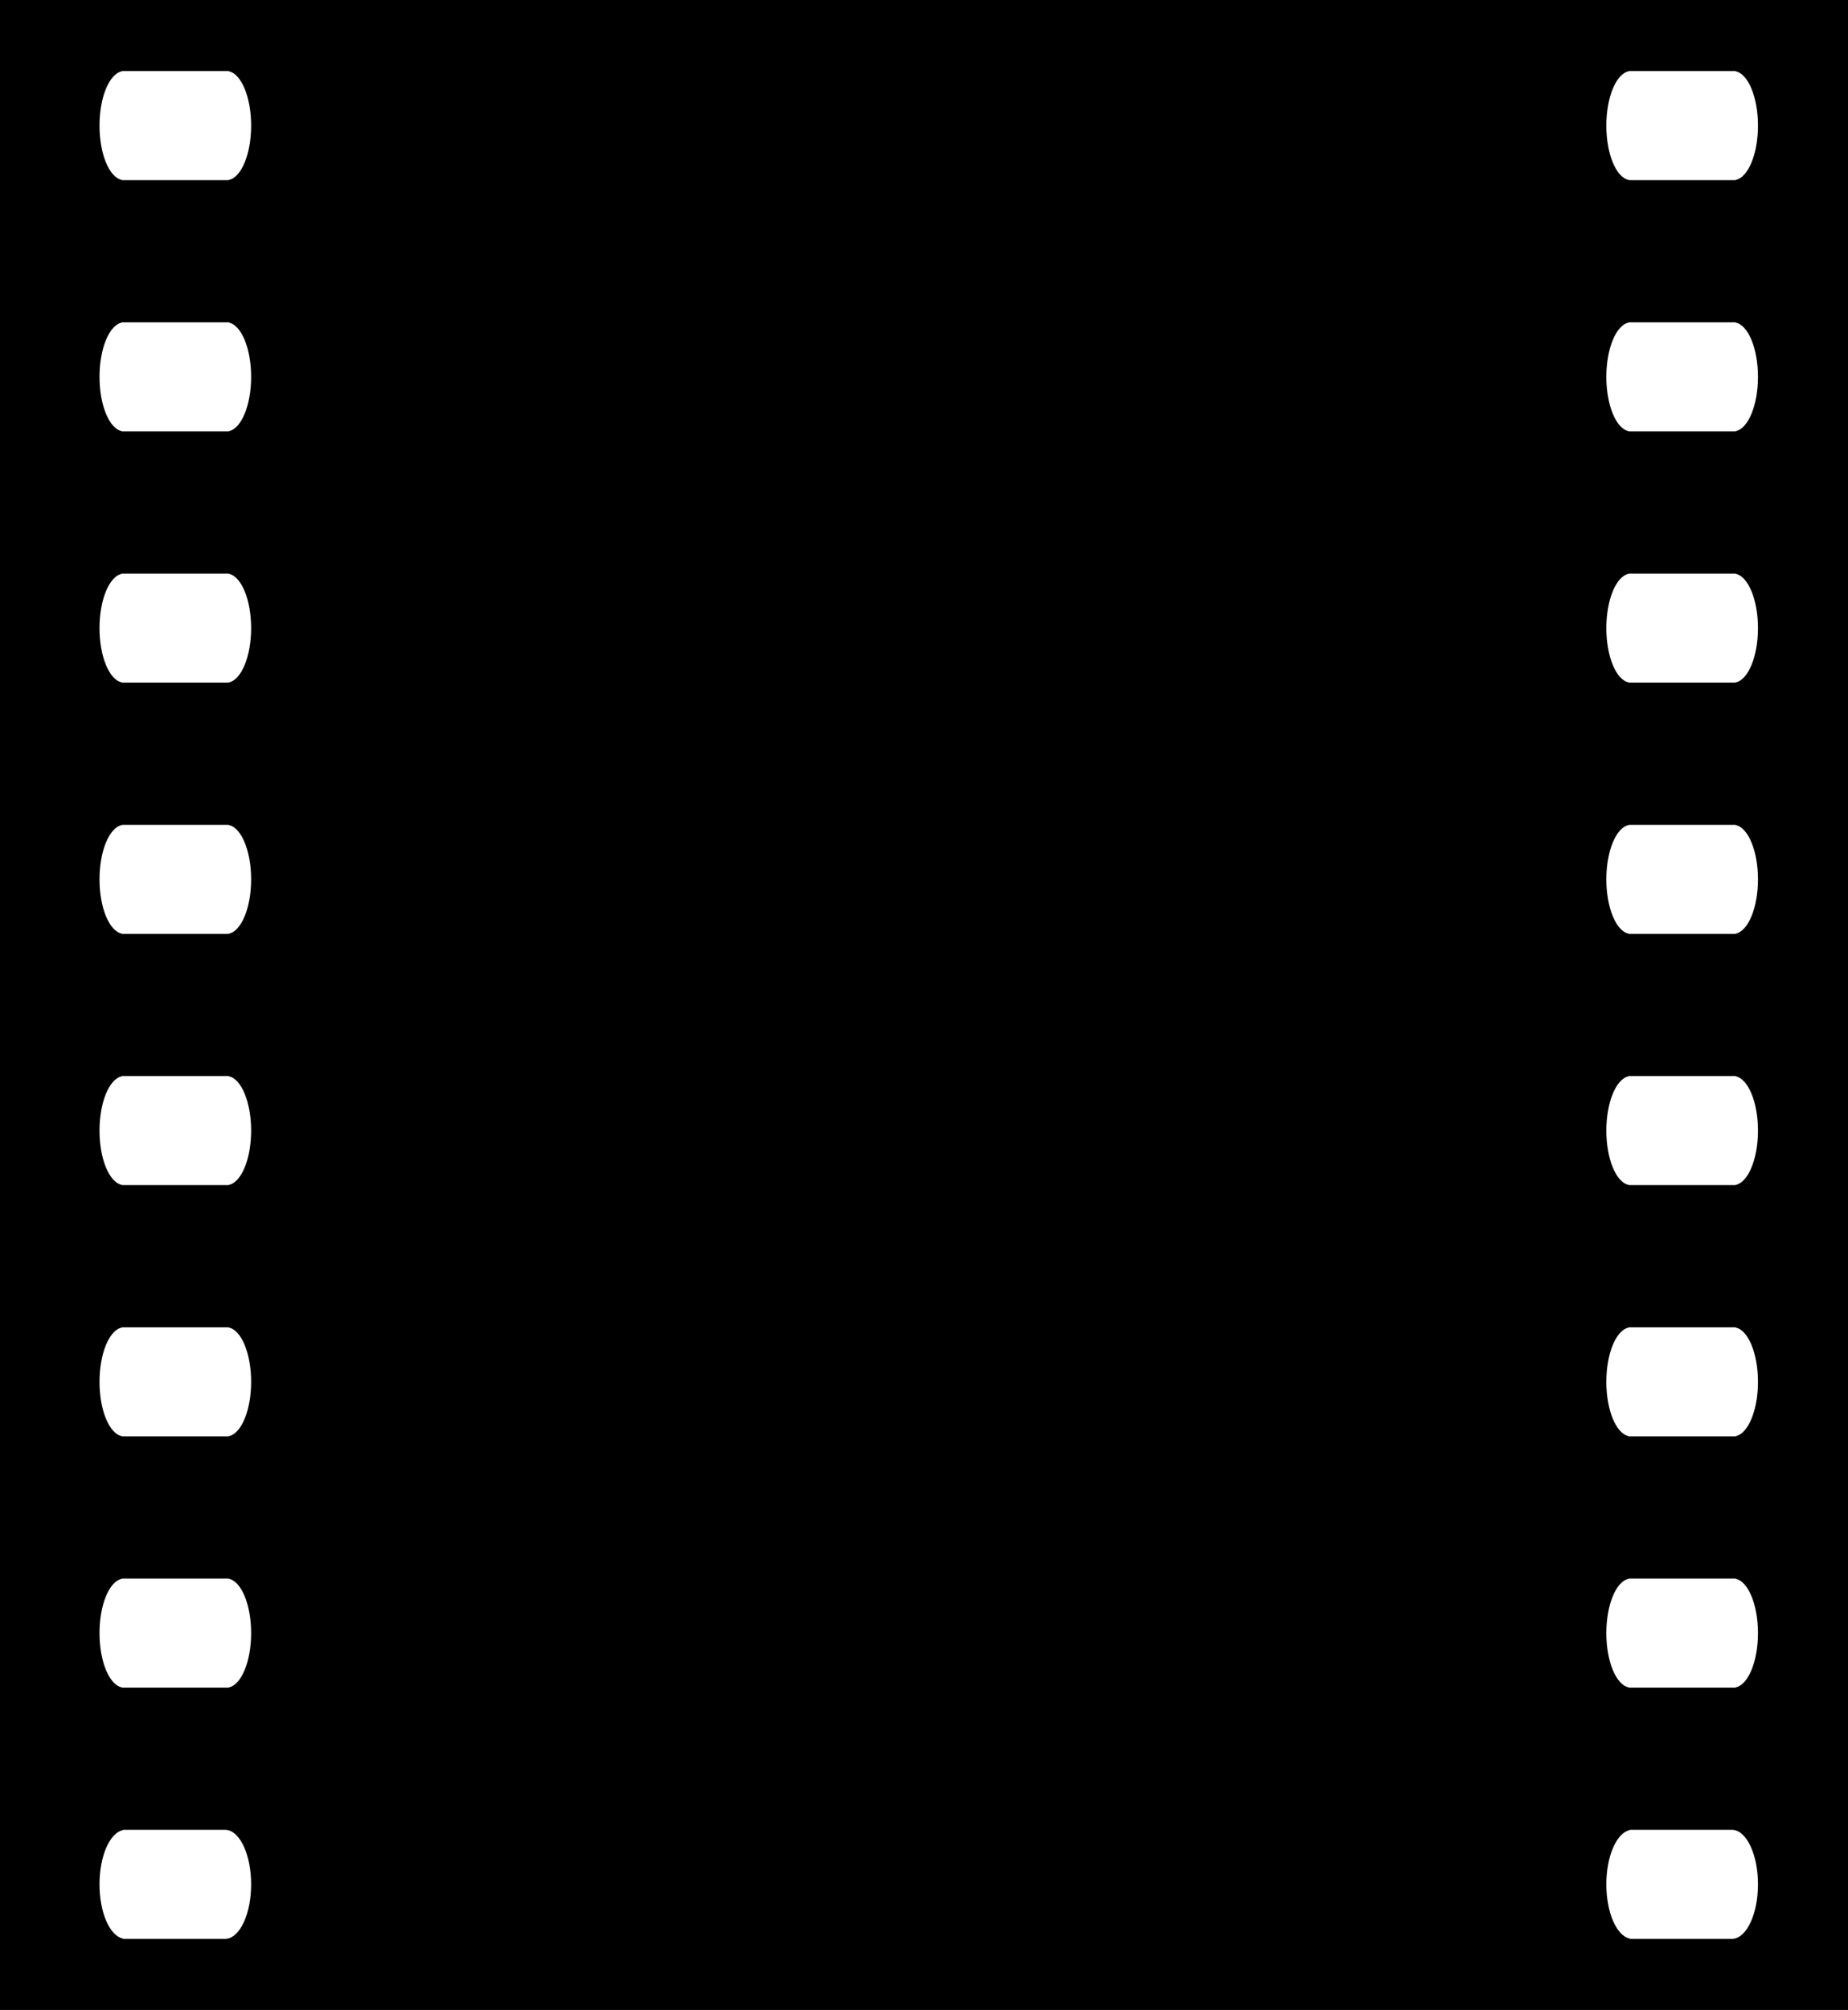 <svg width="390" height="424" viewBox="0 0 390 424" fill="none" xmlns="http://www.w3.org/2000/svg">
<path fill-rule="evenodd" clip-rule="evenodd" d="M0 0H390V424H0V0ZM365.824 280H344.176H343.706V280.047C341.068 280.575 339 285.501 339 291.5C339 297.499 341.068 302.425 343.706 302.953V303H344.176H365.824H366.294V302.953C368.932 302.425 371 297.499 371 291.5C371 285.501 368.932 280.575 366.294 280.047V280H365.824ZM344.176 333H365.824H366.294V333.047C368.932 333.575 371 338.501 371 344.5C371 350.499 368.932 355.425 366.294 355.953V356H365.824H344.176H343.706V355.953C341.068 355.425 339 350.499 339 344.5C339 338.501 341.068 333.575 343.706 333.047V333H344.176ZM365.824 15H344.176H343.706V15.047C341.068 15.575 339 20.501 339 26.5C339 32.499 341.068 37.425 343.706 37.953V38H344.176H365.824H366.294V37.953C368.932 37.425 371 32.499 371 26.5C371 20.501 368.932 15.575 366.294 15.047V15H365.824ZM344.176 227H365.824H366.294V227.047C368.932 227.575 371 232.501 371 238.5C371 244.499 368.932 249.425 366.294 249.953V250H365.824H344.176H343.706V249.953C341.068 249.425 339 244.499 339 238.5C339 232.501 341.068 227.575 343.706 227.047V227H344.176ZM365.824 174H344.176H343.706V174.047C341.068 174.575 339 179.501 339 185.5C339 191.499 341.068 196.425 343.706 196.953V197H344.176H365.824H366.294V196.953C368.932 196.425 371 191.499 371 185.5C371 179.501 368.932 174.575 366.294 174.047V174H365.824ZM344.176 121H365.824H366.294V121.047C368.932 121.575 371 126.501 371 132.5C371 138.499 368.932 143.425 366.294 143.953V144H365.824H344.176H343.706V143.953C341.068 143.425 339 138.499 339 132.5C339 126.501 341.068 121.575 343.706 121.047V121H344.176ZM365.824 68H344.176H343.706V68.047C341.068 68.575 339 73.501 339 79.5C339 85.499 341.068 90.425 343.706 90.953V91H344.176H365.824H366.294V90.953C368.932 90.425 371 85.499 371 79.5C371 73.501 368.932 68.575 366.294 68.047V68H365.824ZM344.497 386H365.503H365.779V386.014C368.687 386.316 371 391.343 371 397.5C371 403.657 368.687 408.684 365.779 408.986V409H365.503H344.497H343.959V408.946C341.176 408.38 339 403.471 339 397.5C339 391.529 341.176 386.62 343.959 386.054V386H344.497ZM47.824 280H26.177H25.706V280.047C23.067 280.575 21 285.501 21 291.5C21 297.499 23.067 302.425 25.706 302.953V303H26.177H47.824H48.294V302.953C50.932 302.425 53 297.499 53 291.5C53 285.501 50.932 280.575 48.294 280.047V280H47.824ZM26.177 333H47.824H48.294V333.047C50.932 333.575 53 338.501 53 344.5C53 350.499 50.932 355.425 48.294 355.953V356H47.824H26.177H25.706V355.953C23.067 355.425 21 350.499 21 344.5C21 338.501 23.067 333.575 25.706 333.047V333H26.177ZM47.824 15H26.177H25.706V15.047C23.067 15.575 21 20.501 21 26.5C21 32.499 23.067 37.425 25.706 37.953V38H26.177H47.824H48.294V37.953C50.932 37.425 53 32.499 53 26.5C53 20.501 50.932 15.575 48.294 15.047V15H47.824ZM26.177 227H47.824H48.294V227.047C50.932 227.575 53 232.501 53 238.5C53 244.499 50.932 249.425 48.294 249.953V250H47.824H26.177H25.706V249.953C23.067 249.425 21 244.499 21 238.5C21 232.501 23.067 227.575 25.706 227.047V227H26.177ZM47.824 174H26.177H25.706V174.047C23.067 174.575 21 179.501 21 185.5C21 191.499 23.067 196.425 25.706 196.953V197H26.177H47.824H48.294V196.953C50.932 196.425 53 191.499 53 185.5C53 179.501 50.932 174.575 48.294 174.047V174H47.824ZM26.177 121H47.824H48.294V121.047C50.932 121.575 53 126.501 53 132.5C53 138.499 50.932 143.425 48.294 143.953V144H47.824H26.177H25.706V143.953C23.067 143.425 21 138.499 21 132.5C21 126.501 23.067 121.575 25.706 121.047V121H26.177ZM47.824 68H26.177H25.706V68.047C23.067 68.575 21 73.501 21 79.5C21 85.499 23.067 90.425 25.706 90.953V91H26.177H47.824H48.294V90.953C50.932 90.425 53 85.499 53 79.5C53 73.501 50.932 68.575 48.294 68.047V68H47.824ZM26.497 386H47.502H47.779V386.014C50.687 386.316 53 391.343 53 397.5C53 403.657 50.687 408.684 47.779 408.986V409H47.502H26.497H25.959V408.946C23.176 408.38 21 403.471 21 397.5C21 391.529 23.176 386.62 25.959 386.054V386H26.497Z" fill="black"/>
</svg>
